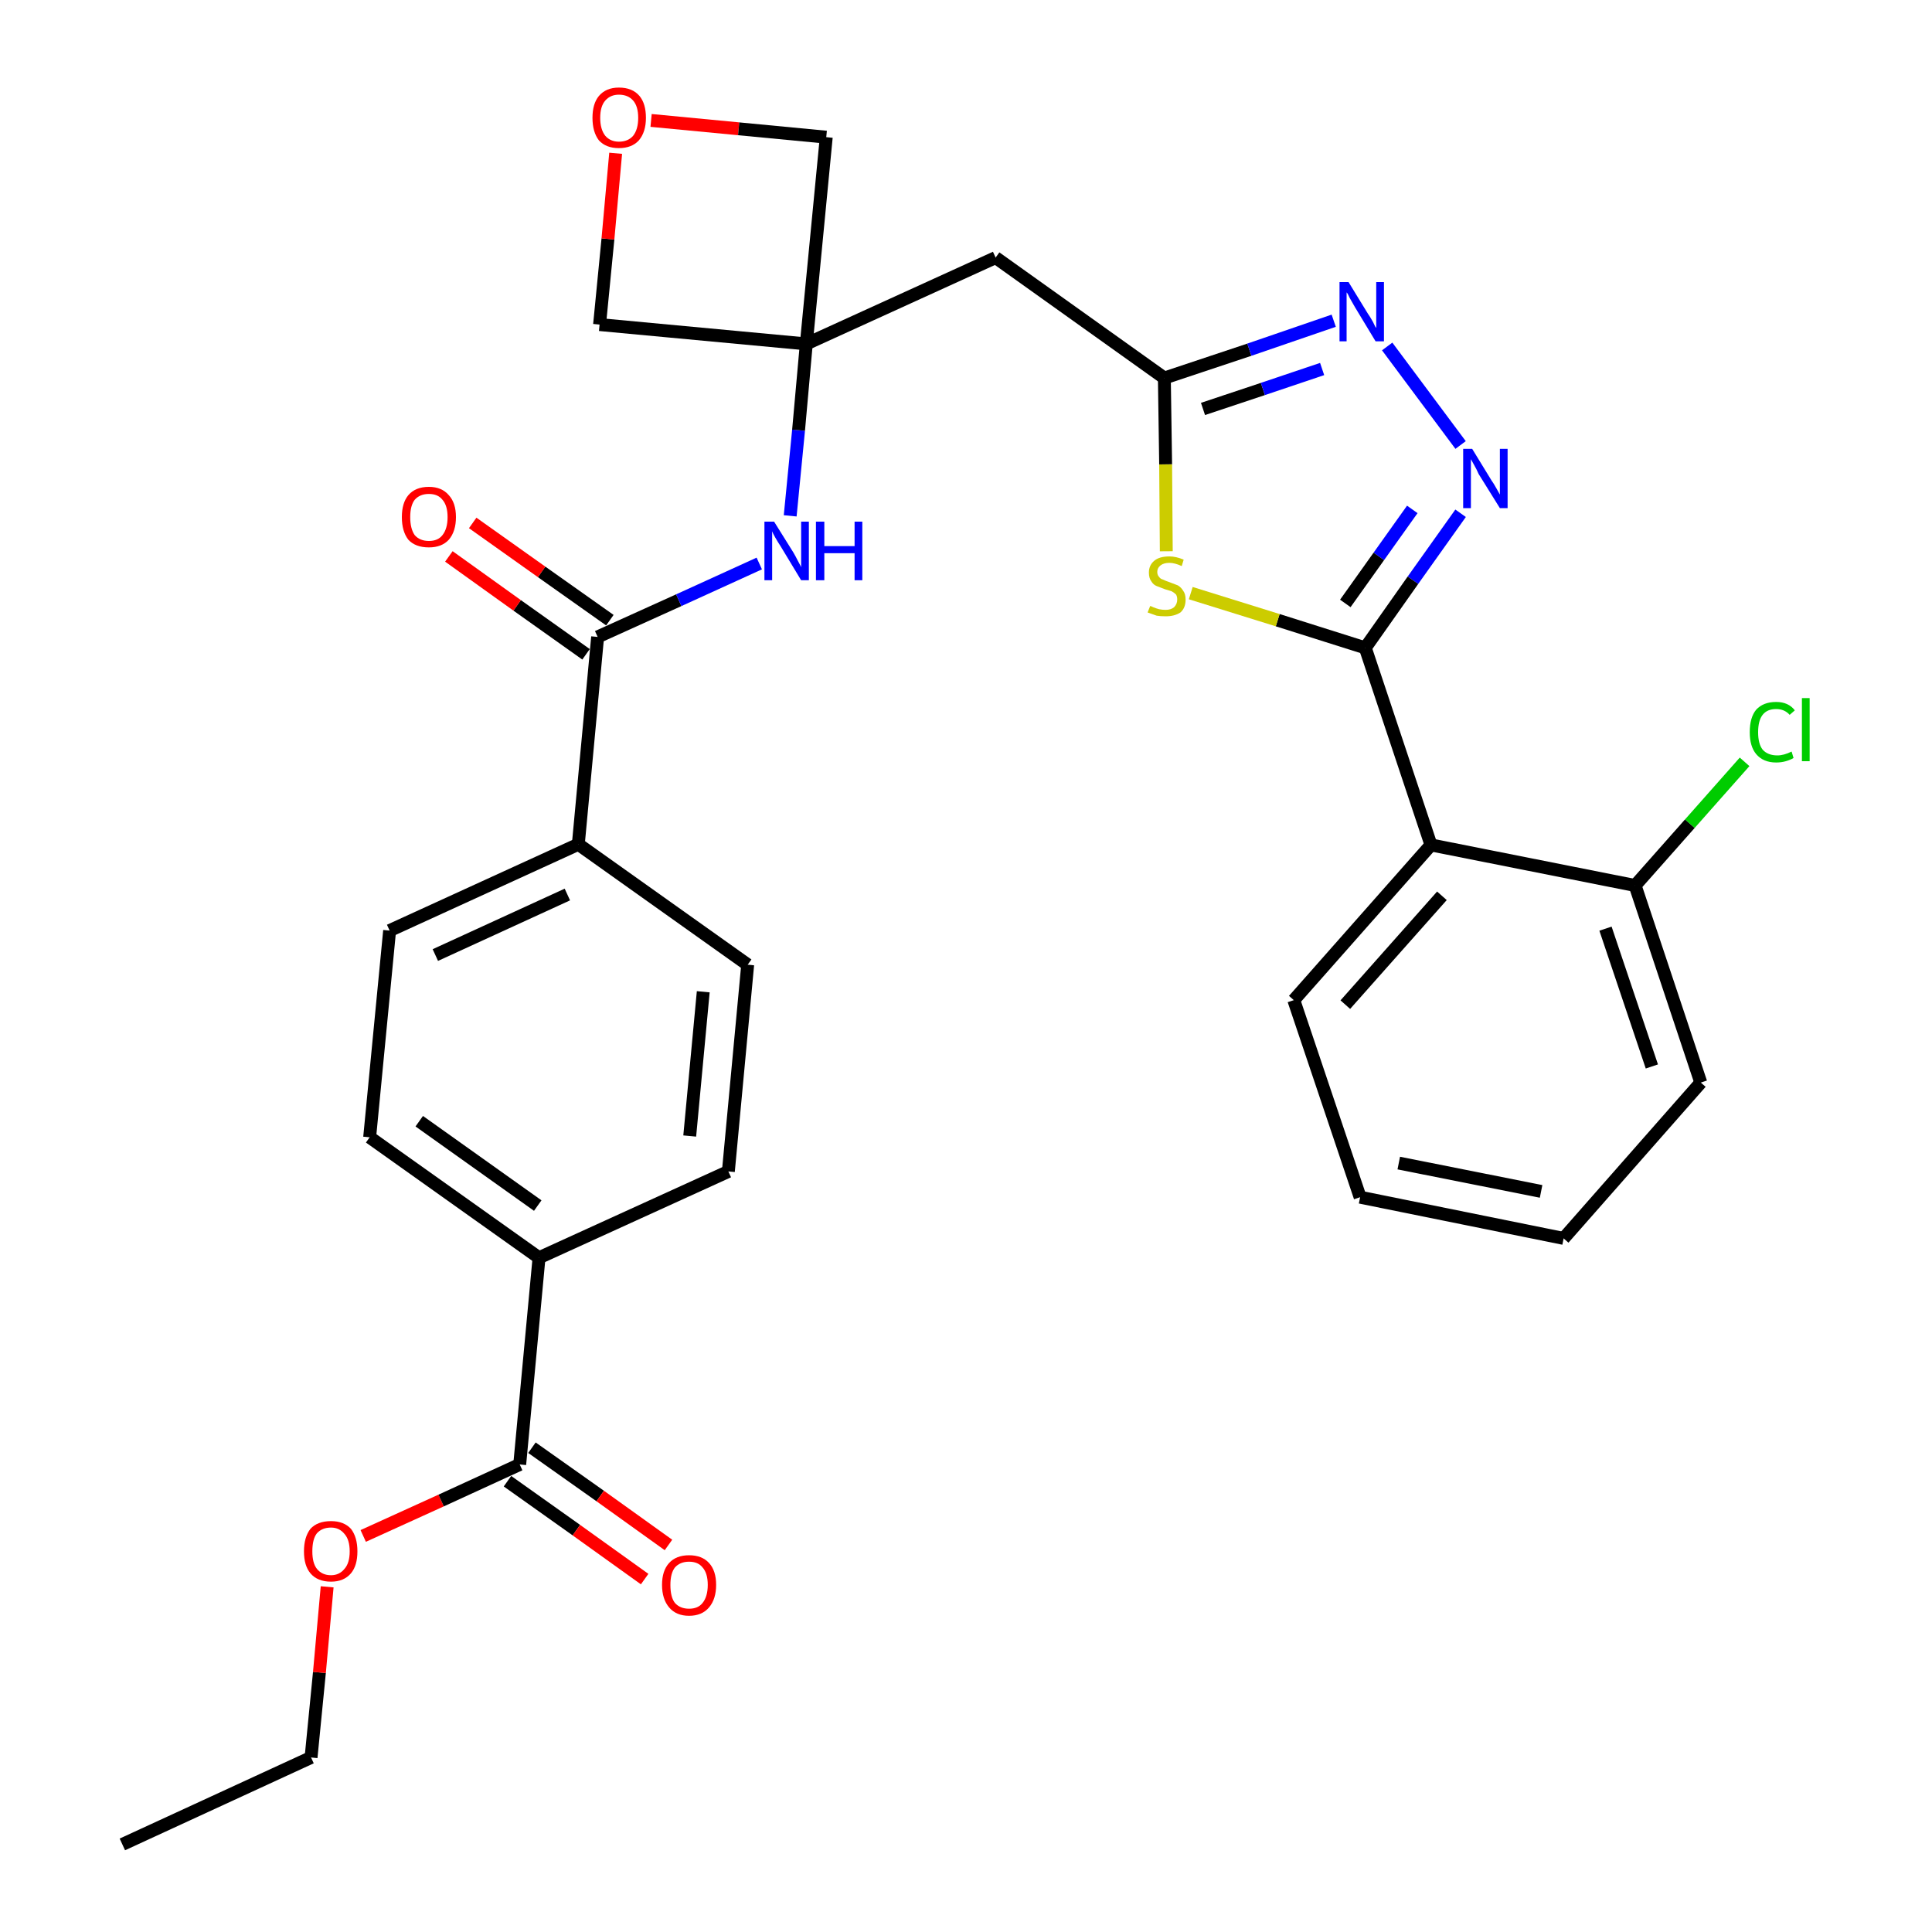 <?xml version='1.0' encoding='iso-8859-1'?>
<svg version='1.1' baseProfile='full'
              xmlns='http://www.w3.org/2000/svg'
                      xmlns:rdkit='http://www.rdkit.org/xml'
                      xmlns:xlink='http://www.w3.org/1999/xlink'
                  xml:space='preserve'
width='300px' height='300px' viewBox='0 0 300 300'>
<!-- END OF HEADER -->
<path class='bond-0 atom-0 atom-1' d='M 19.0,286.4 L 48.3,272.9' style='fill:none;fill-rule:evenodd;stroke:#000000;stroke-width:2.0px;stroke-linecap:butt;stroke-linejoin:miter;stroke-opacity:1' />
<path class='bond-1 atom-1 atom-2' d='M 48.3,272.9 L 49.6,259.7' style='fill:none;fill-rule:evenodd;stroke:#000000;stroke-width:2.0px;stroke-linecap:butt;stroke-linejoin:miter;stroke-opacity:1' />
<path class='bond-1 atom-1 atom-2' d='M 49.6,259.7 L 50.8,246.4' style='fill:none;fill-rule:evenodd;stroke:#FF0000;stroke-width:2.0px;stroke-linecap:butt;stroke-linejoin:miter;stroke-opacity:1' />
<path class='bond-2 atom-2 atom-3' d='M 56.4,238.5 L 68.5,233.0' style='fill:none;fill-rule:evenodd;stroke:#FF0000;stroke-width:2.0px;stroke-linecap:butt;stroke-linejoin:miter;stroke-opacity:1' />
<path class='bond-2 atom-2 atom-3' d='M 68.5,233.0 L 80.7,227.4' style='fill:none;fill-rule:evenodd;stroke:#000000;stroke-width:2.0px;stroke-linecap:butt;stroke-linejoin:miter;stroke-opacity:1' />
<path class='bond-3 atom-3 atom-4' d='M 78.8,230.0 L 89.5,237.6' style='fill:none;fill-rule:evenodd;stroke:#000000;stroke-width:2.0px;stroke-linecap:butt;stroke-linejoin:miter;stroke-opacity:1' />
<path class='bond-3 atom-3 atom-4' d='M 89.5,237.6 L 100.1,245.2' style='fill:none;fill-rule:evenodd;stroke:#FF0000;stroke-width:2.0px;stroke-linecap:butt;stroke-linejoin:miter;stroke-opacity:1' />
<path class='bond-3 atom-3 atom-4' d='M 82.6,224.8 L 93.2,232.3' style='fill:none;fill-rule:evenodd;stroke:#000000;stroke-width:2.0px;stroke-linecap:butt;stroke-linejoin:miter;stroke-opacity:1' />
<path class='bond-3 atom-3 atom-4' d='M 93.2,232.3 L 103.8,239.9' style='fill:none;fill-rule:evenodd;stroke:#FF0000;stroke-width:2.0px;stroke-linecap:butt;stroke-linejoin:miter;stroke-opacity:1' />
<path class='bond-4 atom-3 atom-5' d='M 80.7,227.4 L 83.7,195.3' style='fill:none;fill-rule:evenodd;stroke:#000000;stroke-width:2.0px;stroke-linecap:butt;stroke-linejoin:miter;stroke-opacity:1' />
<path class='bond-5 atom-5 atom-6' d='M 83.7,195.3 L 57.4,176.6' style='fill:none;fill-rule:evenodd;stroke:#000000;stroke-width:2.0px;stroke-linecap:butt;stroke-linejoin:miter;stroke-opacity:1' />
<path class='bond-5 atom-5 atom-6' d='M 83.5,187.2 L 65.1,174.1' style='fill:none;fill-rule:evenodd;stroke:#000000;stroke-width:2.0px;stroke-linecap:butt;stroke-linejoin:miter;stroke-opacity:1' />
<path class='bond-30 atom-30 atom-5' d='M 113.1,181.9 L 83.7,195.3' style='fill:none;fill-rule:evenodd;stroke:#000000;stroke-width:2.0px;stroke-linecap:butt;stroke-linejoin:miter;stroke-opacity:1' />
<path class='bond-6 atom-6 atom-7' d='M 57.4,176.6 L 60.5,144.5' style='fill:none;fill-rule:evenodd;stroke:#000000;stroke-width:2.0px;stroke-linecap:butt;stroke-linejoin:miter;stroke-opacity:1' />
<path class='bond-7 atom-7 atom-8' d='M 60.5,144.5 L 89.8,131.1' style='fill:none;fill-rule:evenodd;stroke:#000000;stroke-width:2.0px;stroke-linecap:butt;stroke-linejoin:miter;stroke-opacity:1' />
<path class='bond-7 atom-7 atom-8' d='M 67.6,148.3 L 88.1,138.9' style='fill:none;fill-rule:evenodd;stroke:#000000;stroke-width:2.0px;stroke-linecap:butt;stroke-linejoin:miter;stroke-opacity:1' />
<path class='bond-8 atom-8 atom-9' d='M 89.8,131.1 L 92.8,98.9' style='fill:none;fill-rule:evenodd;stroke:#000000;stroke-width:2.0px;stroke-linecap:butt;stroke-linejoin:miter;stroke-opacity:1' />
<path class='bond-28 atom-8 atom-29' d='M 89.8,131.1 L 116.1,149.8' style='fill:none;fill-rule:evenodd;stroke:#000000;stroke-width:2.0px;stroke-linecap:butt;stroke-linejoin:miter;stroke-opacity:1' />
<path class='bond-9 atom-9 atom-10' d='M 94.7,96.3 L 84.1,88.8' style='fill:none;fill-rule:evenodd;stroke:#000000;stroke-width:2.0px;stroke-linecap:butt;stroke-linejoin:miter;stroke-opacity:1' />
<path class='bond-9 atom-9 atom-10' d='M 84.1,88.8 L 73.4,81.2' style='fill:none;fill-rule:evenodd;stroke:#FF0000;stroke-width:2.0px;stroke-linecap:butt;stroke-linejoin:miter;stroke-opacity:1' />
<path class='bond-9 atom-9 atom-10' d='M 91.0,101.6 L 80.3,94.0' style='fill:none;fill-rule:evenodd;stroke:#000000;stroke-width:2.0px;stroke-linecap:butt;stroke-linejoin:miter;stroke-opacity:1' />
<path class='bond-9 atom-9 atom-10' d='M 80.3,94.0 L 69.7,86.4' style='fill:none;fill-rule:evenodd;stroke:#FF0000;stroke-width:2.0px;stroke-linecap:butt;stroke-linejoin:miter;stroke-opacity:1' />
<path class='bond-10 atom-9 atom-11' d='M 92.8,98.9 L 105.4,93.2' style='fill:none;fill-rule:evenodd;stroke:#000000;stroke-width:2.0px;stroke-linecap:butt;stroke-linejoin:miter;stroke-opacity:1' />
<path class='bond-10 atom-9 atom-11' d='M 105.4,93.2 L 117.9,87.5' style='fill:none;fill-rule:evenodd;stroke:#0000FF;stroke-width:2.0px;stroke-linecap:butt;stroke-linejoin:miter;stroke-opacity:1' />
<path class='bond-11 atom-11 atom-12' d='M 122.7,80.1 L 124.0,66.8' style='fill:none;fill-rule:evenodd;stroke:#0000FF;stroke-width:2.0px;stroke-linecap:butt;stroke-linejoin:miter;stroke-opacity:1' />
<path class='bond-11 atom-11 atom-12' d='M 124.0,66.8 L 125.2,53.4' style='fill:none;fill-rule:evenodd;stroke:#000000;stroke-width:2.0px;stroke-linecap:butt;stroke-linejoin:miter;stroke-opacity:1' />
<path class='bond-12 atom-12 atom-13' d='M 125.2,53.4 L 154.6,40.0' style='fill:none;fill-rule:evenodd;stroke:#000000;stroke-width:2.0px;stroke-linecap:butt;stroke-linejoin:miter;stroke-opacity:1' />
<path class='bond-25 atom-12 atom-26' d='M 125.2,53.4 L 93.1,50.4' style='fill:none;fill-rule:evenodd;stroke:#000000;stroke-width:2.0px;stroke-linecap:butt;stroke-linejoin:miter;stroke-opacity:1' />
<path class='bond-31 atom-28 atom-12' d='M 128.3,21.3 L 125.2,53.4' style='fill:none;fill-rule:evenodd;stroke:#000000;stroke-width:2.0px;stroke-linecap:butt;stroke-linejoin:miter;stroke-opacity:1' />
<path class='bond-13 atom-13 atom-14' d='M 154.6,40.0 L 180.8,58.7' style='fill:none;fill-rule:evenodd;stroke:#000000;stroke-width:2.0px;stroke-linecap:butt;stroke-linejoin:miter;stroke-opacity:1' />
<path class='bond-14 atom-14 atom-15' d='M 180.8,58.7 L 194.0,54.3' style='fill:none;fill-rule:evenodd;stroke:#000000;stroke-width:2.0px;stroke-linecap:butt;stroke-linejoin:miter;stroke-opacity:1' />
<path class='bond-14 atom-14 atom-15' d='M 194.0,54.3 L 207.1,49.8' style='fill:none;fill-rule:evenodd;stroke:#0000FF;stroke-width:2.0px;stroke-linecap:butt;stroke-linejoin:miter;stroke-opacity:1' />
<path class='bond-14 atom-14 atom-15' d='M 186.8,63.5 L 196.1,60.4' style='fill:none;fill-rule:evenodd;stroke:#000000;stroke-width:2.0px;stroke-linecap:butt;stroke-linejoin:miter;stroke-opacity:1' />
<path class='bond-14 atom-14 atom-15' d='M 196.1,60.4 L 205.3,57.3' style='fill:none;fill-rule:evenodd;stroke:#0000FF;stroke-width:2.0px;stroke-linecap:butt;stroke-linejoin:miter;stroke-opacity:1' />
<path class='bond-32 atom-25 atom-14' d='M 181.1,85.6 L 181.0,72.1' style='fill:none;fill-rule:evenodd;stroke:#CCCC00;stroke-width:2.0px;stroke-linecap:butt;stroke-linejoin:miter;stroke-opacity:1' />
<path class='bond-32 atom-25 atom-14' d='M 181.0,72.1 L 180.8,58.7' style='fill:none;fill-rule:evenodd;stroke:#000000;stroke-width:2.0px;stroke-linecap:butt;stroke-linejoin:miter;stroke-opacity:1' />
<path class='bond-15 atom-15 atom-16' d='M 215.4,53.8 L 226.8,69.1' style='fill:none;fill-rule:evenodd;stroke:#0000FF;stroke-width:2.0px;stroke-linecap:butt;stroke-linejoin:miter;stroke-opacity:1' />
<path class='bond-16 atom-16 atom-17' d='M 226.8,79.7 L 219.4,90.1' style='fill:none;fill-rule:evenodd;stroke:#0000FF;stroke-width:2.0px;stroke-linecap:butt;stroke-linejoin:miter;stroke-opacity:1' />
<path class='bond-16 atom-16 atom-17' d='M 219.4,90.1 L 212.0,100.6' style='fill:none;fill-rule:evenodd;stroke:#000000;stroke-width:2.0px;stroke-linecap:butt;stroke-linejoin:miter;stroke-opacity:1' />
<path class='bond-16 atom-16 atom-17' d='M 219.3,79.1 L 214.1,86.4' style='fill:none;fill-rule:evenodd;stroke:#0000FF;stroke-width:2.0px;stroke-linecap:butt;stroke-linejoin:miter;stroke-opacity:1' />
<path class='bond-16 atom-16 atom-17' d='M 214.1,86.4 L 208.9,93.7' style='fill:none;fill-rule:evenodd;stroke:#000000;stroke-width:2.0px;stroke-linecap:butt;stroke-linejoin:miter;stroke-opacity:1' />
<path class='bond-17 atom-17 atom-18' d='M 212.0,100.6 L 222.2,131.2' style='fill:none;fill-rule:evenodd;stroke:#000000;stroke-width:2.0px;stroke-linecap:butt;stroke-linejoin:miter;stroke-opacity:1' />
<path class='bond-24 atom-17 atom-25' d='M 212.0,100.6 L 198.4,96.3' style='fill:none;fill-rule:evenodd;stroke:#000000;stroke-width:2.0px;stroke-linecap:butt;stroke-linejoin:miter;stroke-opacity:1' />
<path class='bond-24 atom-17 atom-25' d='M 198.4,96.3 L 184.9,92.1' style='fill:none;fill-rule:evenodd;stroke:#CCCC00;stroke-width:2.0px;stroke-linecap:butt;stroke-linejoin:miter;stroke-opacity:1' />
<path class='bond-18 atom-18 atom-19' d='M 222.2,131.2 L 200.9,155.3' style='fill:none;fill-rule:evenodd;stroke:#000000;stroke-width:2.0px;stroke-linecap:butt;stroke-linejoin:miter;stroke-opacity:1' />
<path class='bond-18 atom-18 atom-19' d='M 223.9,139.1 L 208.9,156.0' style='fill:none;fill-rule:evenodd;stroke:#000000;stroke-width:2.0px;stroke-linecap:butt;stroke-linejoin:miter;stroke-opacity:1' />
<path class='bond-33 atom-23 atom-18' d='M 253.9,137.5 L 222.2,131.2' style='fill:none;fill-rule:evenodd;stroke:#000000;stroke-width:2.0px;stroke-linecap:butt;stroke-linejoin:miter;stroke-opacity:1' />
<path class='bond-19 atom-19 atom-20' d='M 200.9,155.3 L 211.2,185.9' style='fill:none;fill-rule:evenodd;stroke:#000000;stroke-width:2.0px;stroke-linecap:butt;stroke-linejoin:miter;stroke-opacity:1' />
<path class='bond-20 atom-20 atom-21' d='M 211.2,185.9 L 242.8,192.3' style='fill:none;fill-rule:evenodd;stroke:#000000;stroke-width:2.0px;stroke-linecap:butt;stroke-linejoin:miter;stroke-opacity:1' />
<path class='bond-20 atom-20 atom-21' d='M 217.2,180.6 L 239.3,185.0' style='fill:none;fill-rule:evenodd;stroke:#000000;stroke-width:2.0px;stroke-linecap:butt;stroke-linejoin:miter;stroke-opacity:1' />
<path class='bond-21 atom-21 atom-22' d='M 242.8,192.3 L 264.1,168.1' style='fill:none;fill-rule:evenodd;stroke:#000000;stroke-width:2.0px;stroke-linecap:butt;stroke-linejoin:miter;stroke-opacity:1' />
<path class='bond-22 atom-22 atom-23' d='M 264.1,168.1 L 253.9,137.5' style='fill:none;fill-rule:evenodd;stroke:#000000;stroke-width:2.0px;stroke-linecap:butt;stroke-linejoin:miter;stroke-opacity:1' />
<path class='bond-22 atom-22 atom-23' d='M 256.5,165.6 L 249.3,144.2' style='fill:none;fill-rule:evenodd;stroke:#000000;stroke-width:2.0px;stroke-linecap:butt;stroke-linejoin:miter;stroke-opacity:1' />
<path class='bond-23 atom-23 atom-24' d='M 253.9,137.5 L 262.4,127.9' style='fill:none;fill-rule:evenodd;stroke:#000000;stroke-width:2.0px;stroke-linecap:butt;stroke-linejoin:miter;stroke-opacity:1' />
<path class='bond-23 atom-23 atom-24' d='M 262.4,127.9 L 270.9,118.3' style='fill:none;fill-rule:evenodd;stroke:#00CC00;stroke-width:2.0px;stroke-linecap:butt;stroke-linejoin:miter;stroke-opacity:1' />
<path class='bond-26 atom-26 atom-27' d='M 93.1,50.4 L 94.4,37.1' style='fill:none;fill-rule:evenodd;stroke:#000000;stroke-width:2.0px;stroke-linecap:butt;stroke-linejoin:miter;stroke-opacity:1' />
<path class='bond-26 atom-26 atom-27' d='M 94.4,37.1 L 95.6,23.8' style='fill:none;fill-rule:evenodd;stroke:#FF0000;stroke-width:2.0px;stroke-linecap:butt;stroke-linejoin:miter;stroke-opacity:1' />
<path class='bond-27 atom-27 atom-28' d='M 101.1,18.7 L 114.7,20.0' style='fill:none;fill-rule:evenodd;stroke:#FF0000;stroke-width:2.0px;stroke-linecap:butt;stroke-linejoin:miter;stroke-opacity:1' />
<path class='bond-27 atom-27 atom-28' d='M 114.7,20.0 L 128.3,21.3' style='fill:none;fill-rule:evenodd;stroke:#000000;stroke-width:2.0px;stroke-linecap:butt;stroke-linejoin:miter;stroke-opacity:1' />
<path class='bond-29 atom-29 atom-30' d='M 116.1,149.8 L 113.1,181.9' style='fill:none;fill-rule:evenodd;stroke:#000000;stroke-width:2.0px;stroke-linecap:butt;stroke-linejoin:miter;stroke-opacity:1' />
<path class='bond-29 atom-29 atom-30' d='M 109.2,154.0 L 107.1,176.4' style='fill:none;fill-rule:evenodd;stroke:#000000;stroke-width:2.0px;stroke-linecap:butt;stroke-linejoin:miter;stroke-opacity:1' />
<path  class='atom-2' d='M 47.2 240.9
Q 47.2 238.7, 48.2 237.4
Q 49.3 236.2, 51.4 236.2
Q 53.4 236.2, 54.5 237.4
Q 55.5 238.7, 55.5 240.9
Q 55.5 243.1, 54.5 244.3
Q 53.4 245.6, 51.4 245.6
Q 49.3 245.6, 48.2 244.3
Q 47.2 243.1, 47.2 240.9
M 51.4 244.6
Q 52.7 244.6, 53.5 243.6
Q 54.3 242.7, 54.3 240.9
Q 54.3 239.1, 53.5 238.2
Q 52.7 237.2, 51.4 237.2
Q 50.0 237.2, 49.2 238.1
Q 48.5 239.0, 48.5 240.9
Q 48.5 242.7, 49.2 243.6
Q 50.0 244.6, 51.4 244.6
' fill='#FF0000'/>
<path  class='atom-4' d='M 102.8 246.1
Q 102.8 243.9, 103.9 242.7
Q 105.0 241.5, 107.0 241.5
Q 109.0 241.5, 110.1 242.7
Q 111.2 243.9, 111.2 246.1
Q 111.2 248.3, 110.1 249.6
Q 109.0 250.9, 107.0 250.9
Q 105.0 250.9, 103.9 249.6
Q 102.8 248.3, 102.8 246.1
M 107.0 249.8
Q 108.4 249.8, 109.1 248.9
Q 109.9 247.9, 109.9 246.1
Q 109.9 244.3, 109.1 243.4
Q 108.4 242.5, 107.0 242.5
Q 105.6 242.5, 104.8 243.4
Q 104.1 244.3, 104.1 246.1
Q 104.1 248.0, 104.8 248.9
Q 105.6 249.8, 107.0 249.8
' fill='#FF0000'/>
<path  class='atom-10' d='M 62.4 80.3
Q 62.4 78.1, 63.4 76.9
Q 64.5 75.6, 66.6 75.6
Q 68.6 75.6, 69.7 76.9
Q 70.8 78.1, 70.8 80.3
Q 70.8 82.5, 69.7 83.8
Q 68.6 85.0, 66.6 85.0
Q 64.5 85.0, 63.4 83.8
Q 62.4 82.5, 62.4 80.3
M 66.6 84.0
Q 68.0 84.0, 68.7 83.1
Q 69.5 82.1, 69.5 80.3
Q 69.5 78.5, 68.7 77.6
Q 68.0 76.7, 66.6 76.7
Q 65.2 76.7, 64.4 77.6
Q 63.7 78.5, 63.7 80.3
Q 63.7 82.1, 64.4 83.1
Q 65.2 84.0, 66.6 84.0
' fill='#FF0000'/>
<path  class='atom-11' d='M 120.2 81.0
L 123.2 85.8
Q 123.5 86.3, 123.9 87.1
Q 124.4 88.0, 124.4 88.1
L 124.4 81.0
L 125.6 81.0
L 125.6 90.1
L 124.4 90.1
L 121.2 84.8
Q 120.8 84.2, 120.4 83.5
Q 120.0 82.8, 119.9 82.5
L 119.9 90.1
L 118.7 90.1
L 118.7 81.0
L 120.2 81.0
' fill='#0000FF'/>
<path  class='atom-11' d='M 126.7 81.0
L 128.0 81.0
L 128.0 84.8
L 132.7 84.8
L 132.7 81.0
L 133.9 81.0
L 133.9 90.1
L 132.7 90.1
L 132.7 85.9
L 128.0 85.9
L 128.0 90.1
L 126.7 90.1
L 126.7 81.0
' fill='#0000FF'/>
<path  class='atom-15' d='M 209.4 43.8
L 212.4 48.7
Q 212.7 49.1, 213.2 50.0
Q 213.6 50.9, 213.7 50.9
L 213.7 43.8
L 214.9 43.8
L 214.9 53.0
L 213.6 53.0
L 210.4 47.7
Q 210.0 47.0, 209.6 46.3
Q 209.3 45.6, 209.1 45.4
L 209.1 53.0
L 208.0 53.0
L 208.0 43.8
L 209.4 43.8
' fill='#0000FF'/>
<path  class='atom-16' d='M 228.6 69.7
L 231.6 74.6
Q 231.9 75.0, 232.4 75.9
Q 232.9 76.8, 232.9 76.8
L 232.9 69.7
L 234.1 69.7
L 234.1 78.9
L 232.9 78.9
L 229.6 73.6
Q 229.3 72.9, 228.9 72.2
Q 228.5 71.5, 228.4 71.3
L 228.4 78.9
L 227.2 78.9
L 227.2 69.7
L 228.6 69.7
' fill='#0000FF'/>
<path  class='atom-24' d='M 271.7 113.7
Q 271.7 111.4, 272.7 110.2
Q 273.8 109.0, 275.8 109.0
Q 277.7 109.0, 278.7 110.3
L 277.9 111.0
Q 277.1 110.1, 275.8 110.1
Q 274.4 110.1, 273.7 111.0
Q 273.0 111.9, 273.0 113.7
Q 273.0 115.5, 273.7 116.4
Q 274.5 117.3, 276.0 117.3
Q 277.0 117.3, 278.2 116.7
L 278.5 117.7
Q 278.0 118.0, 277.3 118.2
Q 276.6 118.4, 275.8 118.4
Q 273.8 118.4, 272.7 117.1
Q 271.7 115.9, 271.7 113.7
' fill='#00CC00'/>
<path  class='atom-24' d='M 279.8 108.4
L 281.0 108.4
L 281.0 118.2
L 279.8 118.2
L 279.8 108.4
' fill='#00CC00'/>
<path  class='atom-25' d='M 178.6 94.1
Q 178.7 94.1, 179.1 94.3
Q 179.6 94.5, 180.0 94.6
Q 180.5 94.7, 181.0 94.7
Q 181.8 94.7, 182.3 94.3
Q 182.8 93.8, 182.8 93.1
Q 182.8 92.6, 182.6 92.3
Q 182.3 92.0, 181.9 91.8
Q 181.6 91.7, 180.9 91.5
Q 180.1 91.2, 179.6 91.0
Q 179.1 90.8, 178.8 90.3
Q 178.4 89.8, 178.4 88.9
Q 178.4 87.8, 179.2 87.1
Q 180.0 86.4, 181.6 86.4
Q 182.6 86.4, 183.8 86.9
L 183.5 87.9
Q 182.4 87.4, 181.6 87.4
Q 180.7 87.4, 180.2 87.8
Q 179.7 88.2, 179.7 88.8
Q 179.7 89.3, 180.0 89.6
Q 180.2 89.9, 180.6 90.0
Q 181.0 90.2, 181.6 90.4
Q 182.4 90.7, 182.9 90.9
Q 183.4 91.2, 183.7 91.7
Q 184.1 92.2, 184.1 93.1
Q 184.1 94.4, 183.3 95.1
Q 182.4 95.7, 181.0 95.7
Q 180.2 95.7, 179.6 95.6
Q 179.0 95.4, 178.2 95.1
L 178.6 94.1
' fill='#CCCC00'/>
<path  class='atom-27' d='M 92.0 18.3
Q 92.0 16.1, 93.0 14.9
Q 94.1 13.6, 96.1 13.6
Q 98.2 13.6, 99.3 14.9
Q 100.3 16.1, 100.3 18.3
Q 100.3 20.5, 99.2 21.8
Q 98.1 23.0, 96.1 23.0
Q 94.1 23.0, 93.0 21.8
Q 92.0 20.5, 92.0 18.3
M 96.1 22.0
Q 97.5 22.0, 98.3 21.1
Q 99.1 20.1, 99.1 18.3
Q 99.1 16.5, 98.3 15.6
Q 97.5 14.7, 96.1 14.7
Q 94.8 14.7, 94.0 15.6
Q 93.2 16.5, 93.2 18.3
Q 93.2 20.1, 94.0 21.1
Q 94.8 22.0, 96.1 22.0
' fill='#FF0000'/>
</svg>
